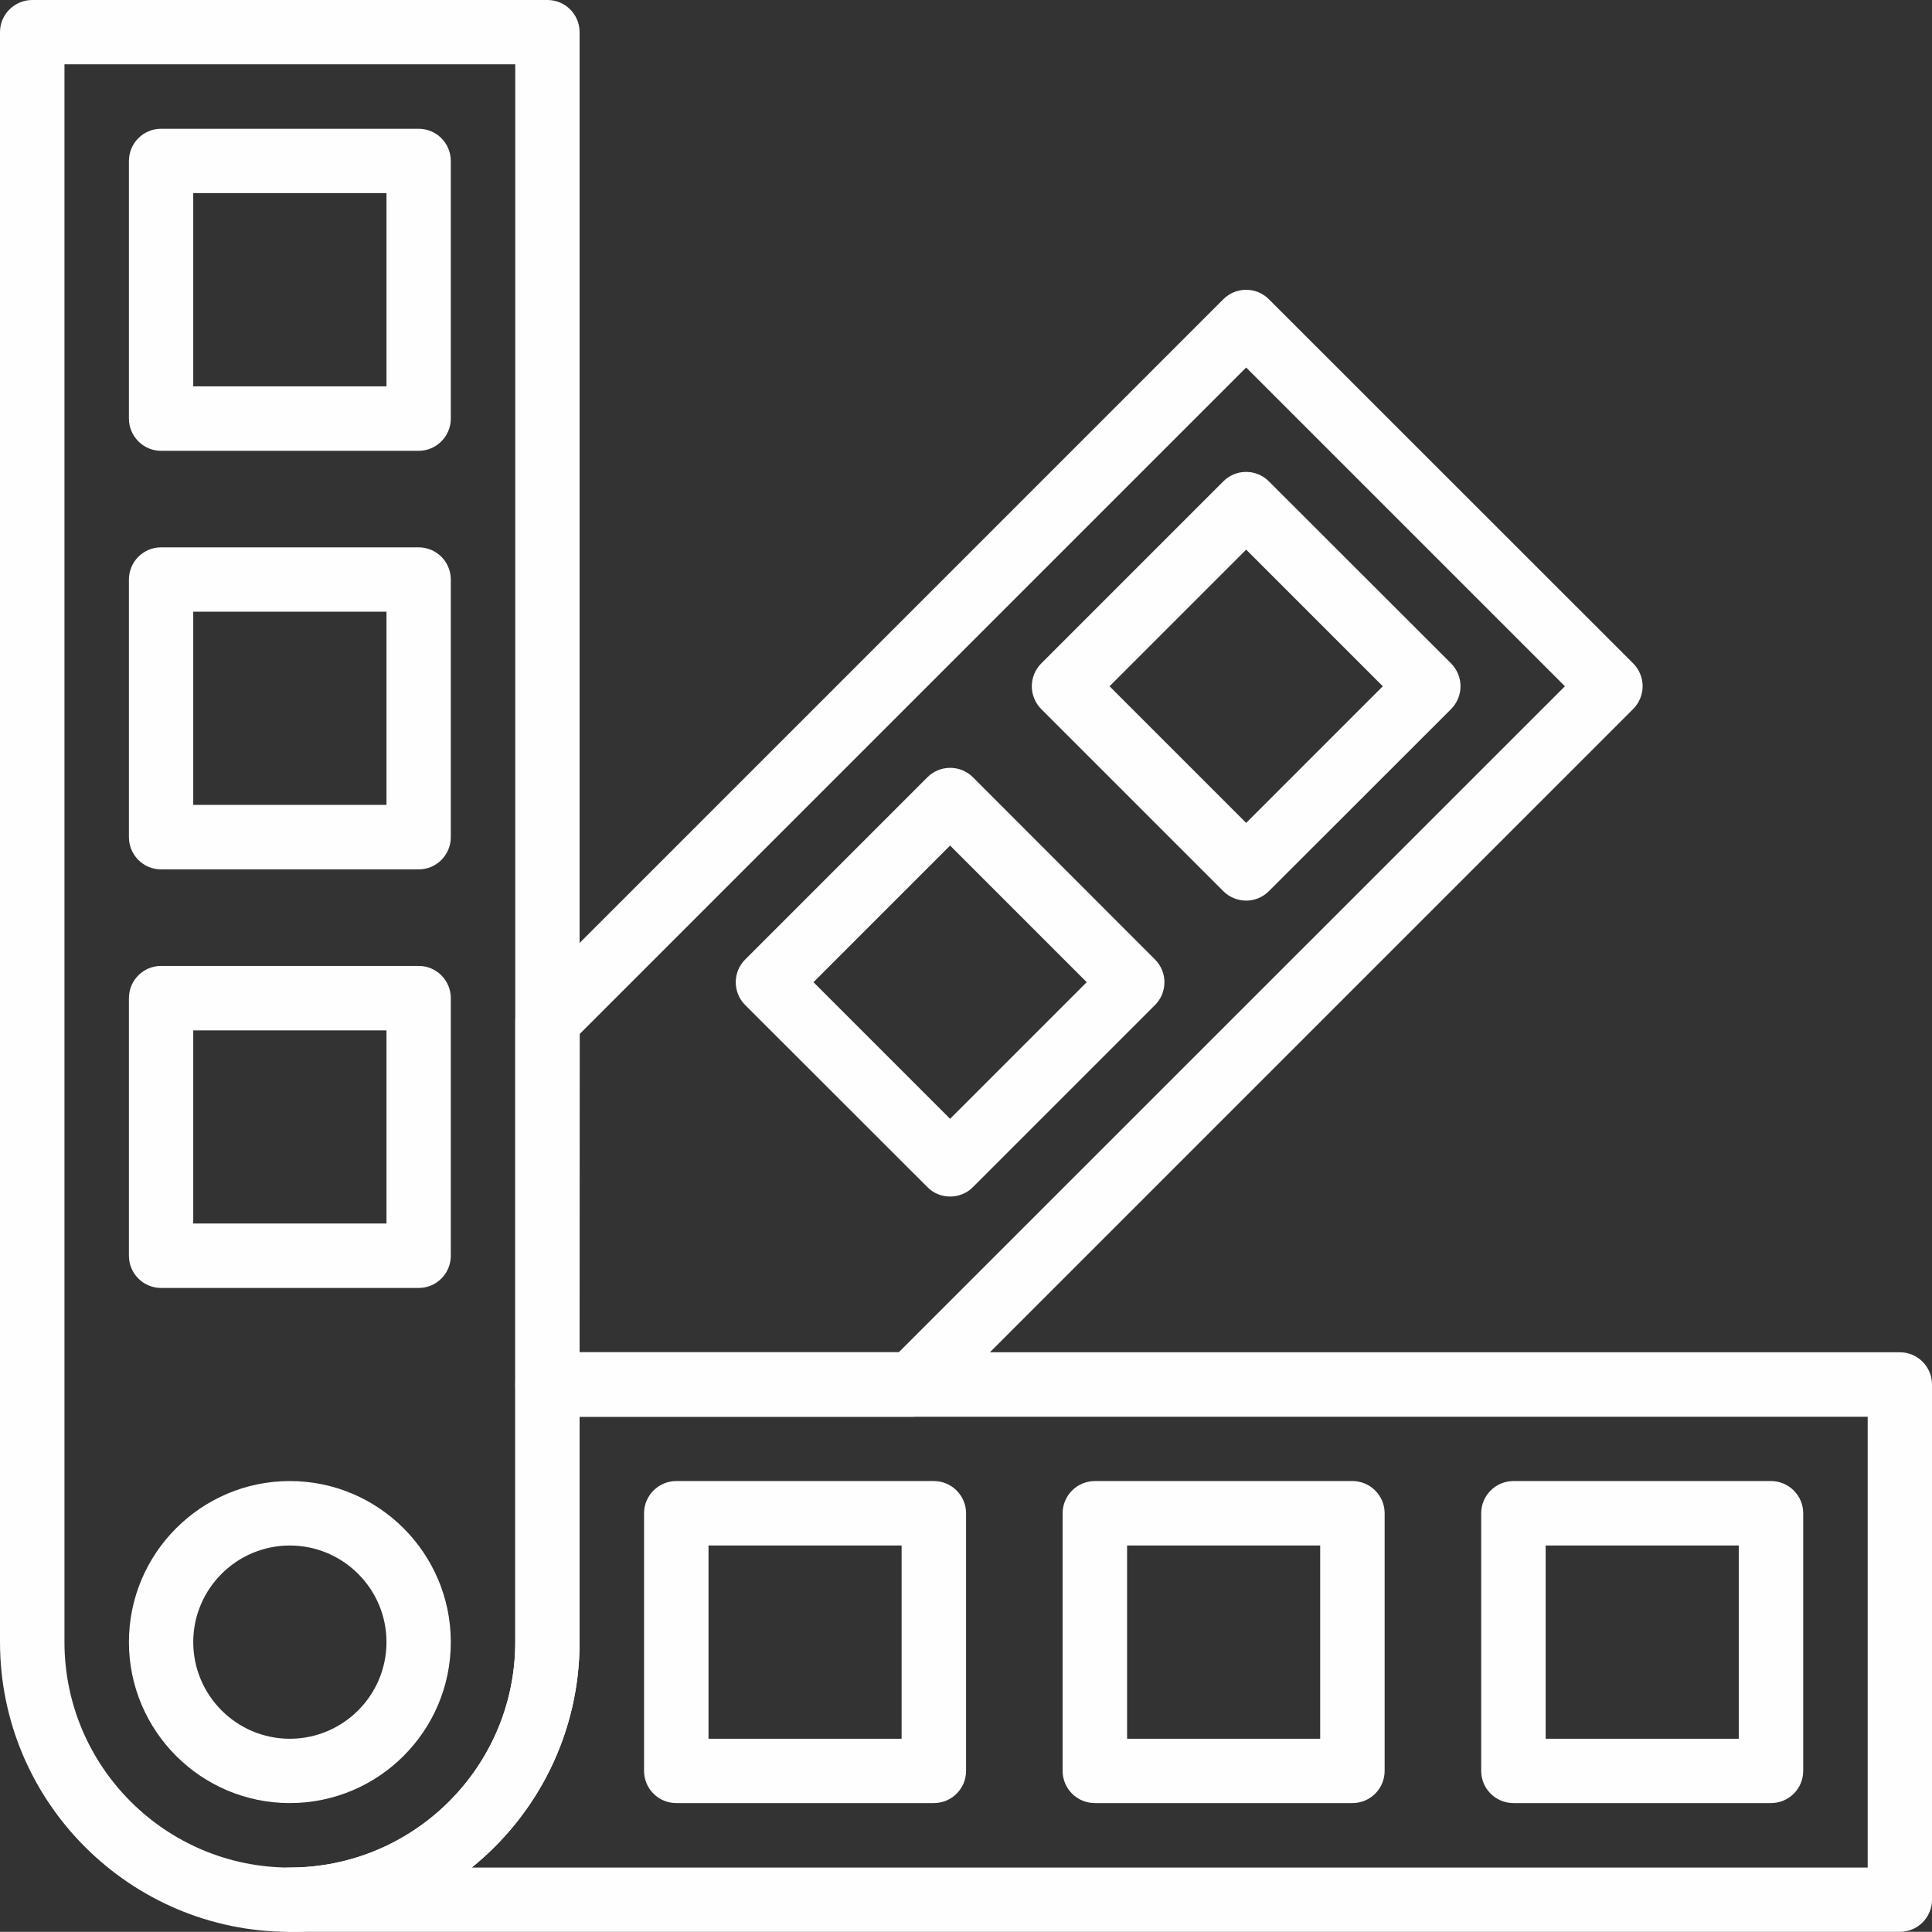 <?xml version="1.0" encoding="UTF-8"?>
<!DOCTYPE svg PUBLIC "-//W3C//DTD SVG 1.1//EN" "http://www.w3.org/Graphics/SVG/1.1/DTD/svg11.dtd">
<!-- Creator: CorelDRAW X8 -->
<svg xmlns="http://www.w3.org/2000/svg" xml:space="preserve" width="135.47mm" height="135.46mm" version="1.1" style="shape-rendering:geometricPrecision; text-rendering:geometricPrecision; image-rendering:optimizeQuality; fill-rule:evenodd; clip-rule:evenodd"
viewBox="0 0 13547 13546"
 xmlns:xlink="http://www.w3.org/1999/xlink"
 enable-background="new 0 0 60 60">
 <rect x="0" y="0" width="13547" height="13546" fill="#333333" stroke="none"/>
 <defs>
  <style type="text/css">
   <![CDATA[
    .fil0 {fill:#FEFEFE}
   ]]>
  </style>
 </defs>
 <g id="Camada_x0020_1">
  <g id="_1843784174512">
   <path class="fil0" d="M2032 13546c-1120,0 -2032,-911 -2032,-2032l0 -11289c0,-124 102,-225 226,-225l3613 0c124,0 225,101 225,225l0 11289c0,1121 -911,2032 -2032,2032l0 0zm-1580 -13095l0 11063c0,872 709,1581 1580,1581 872,0 1581,-709 1581,-1581l0 -11063 -3161 0z"/>
   <path class="fil0" d="M2032 12643c-622,0 -1128,-506 -1128,-1129 0,-622 506,-1129 1128,-1129 623,0 1129,507 1129,1129 0,623 -506,1129 -1129,1129zm0 -1806c-373,0 -677,304 -677,677 0,374 304,678 677,678 374,0 678,-304 678,-678 0,-373 -304,-677 -678,-677z"/>
   <path class="fil0" d="M2936 3161l-1807 0c-124,0 -225,-102 -225,-226l0 -1806c0,-125 101,-226 225,-226l1807 0c124,0 225,101 225,226l0 1806c0,124 -101,226 -225,226zm-1581 -452l1355 0 0 -1355 -1355 0 0 1355z"/>
   <path class="fil0" d="M2936 6096l-1807 0c-124,0 -225,-101 -225,-226l0 -1806c0,-125 101,-226 225,-226l1807 0c124,0 225,101 225,226l0 1806c0,125 -101,226 -225,226zm-1581 -452l1355 0 0 -1355 -1355 0 0 1355z"/>
   <path class="fil0" d="M2936 9031l-1807 0c-124,0 -225,-101 -225,-226l0 -1806c0,-125 101,-226 225,-226l1807 0c124,0 225,101 225,226l0 1806c0,125 -101,226 -225,226zm-1581 -452l1355 0 0 -1354 -1355 0 0 1354z"/>
   <path class="fil0" d="M12418 12643l-1806 0c-125,0 -226,-101 -226,-226l0 -1806c0,-124 101,-226 226,-226l1806 0c125,0 226,102 226,226l0 1806c0,125 -101,226 -226,226zm-1580 -451l1354 0 0 -1355 -1354 0 0 1355z"/>
   <path class="fil0" d="M9483 12643l-1806 0c-125,0 -226,-101 -226,-226l0 -1806c0,-124 101,-226 226,-226l1806 0c125,0 226,102 226,226l0 1806c0,125 -101,226 -226,226zm-1580 -451l1354 0 0 -1355 -1354 0 0 1355z"/>
   <path class="fil0" d="M6548 12643l-1806 0c-125,0 -226,-101 -226,-226l0 -1806c0,-124 101,-226 226,-226l1806 0c125,0 226,102 226,226l0 1806c0,125 -101,226 -226,226zm-1580 -451l1354 0 0 -1355 -1354 0 0 1355z"/>
   <path class="fil0" d="M8738 6315c-60,0 -118,-24 -160,-66l-1277 -1277c-88,-89 -88,-231 0,-320l1277 -1277c88,-88 231,-88 319,0l1278 1277c88,89 88,231 0,320l-1278 1277c-42,42 -99,66 -159,66l0 0zm-958 -1503l958 958 958 -958 -958 -958 -958 958z"/>
   <path class="fil0" d="M6662 8390c-60,0 -117,-23 -159,-66l-1278 -1277c-88,-88 -88,-231 0,-319l1278 -1278c88,-88 231,-88 319,0l1277 1278c88,88 88,231 0,319l-1277 1277c-42,43 -100,66 -160,66l0 0zm-958 -1503l958 958 958 -958 -958 -958 -958 958z"/>
   <path class="fil0" d="M13321 13546l-11289 0c-124,0 -225,-101 -225,-225 0,-125 101,-226 225,-226 872,0 1581,-709 1581,-1581l0 -1806c0,-125 101,-226 226,-226l9482 0c125,0 226,101 226,226l0 3613c0,124 -101,225 -226,225zm-10013 -451l9788 0 0 -3161 -9032 0 0 1580c0,638 -295,1208 -756,1581l0 0z"/>
   <path class="fil0" d="M6396 9934l-2557 0c-125,0 -226,-101 -226,-226l0 -2552c0,-59 24,-117 66,-159l4899 -4899c88,-88 231,-88 319,0l2555 2554c42,42 66,100 66,160 0,59 -24,117 -66,159l-4897 4897c-42,42 -99,66 -159,66l0 0zm-2332 -452l2238 0 4671 -4670 -2235 -2235 -4673 4673 -1 2232z"/>
  </g>
 </g>
</svg>
